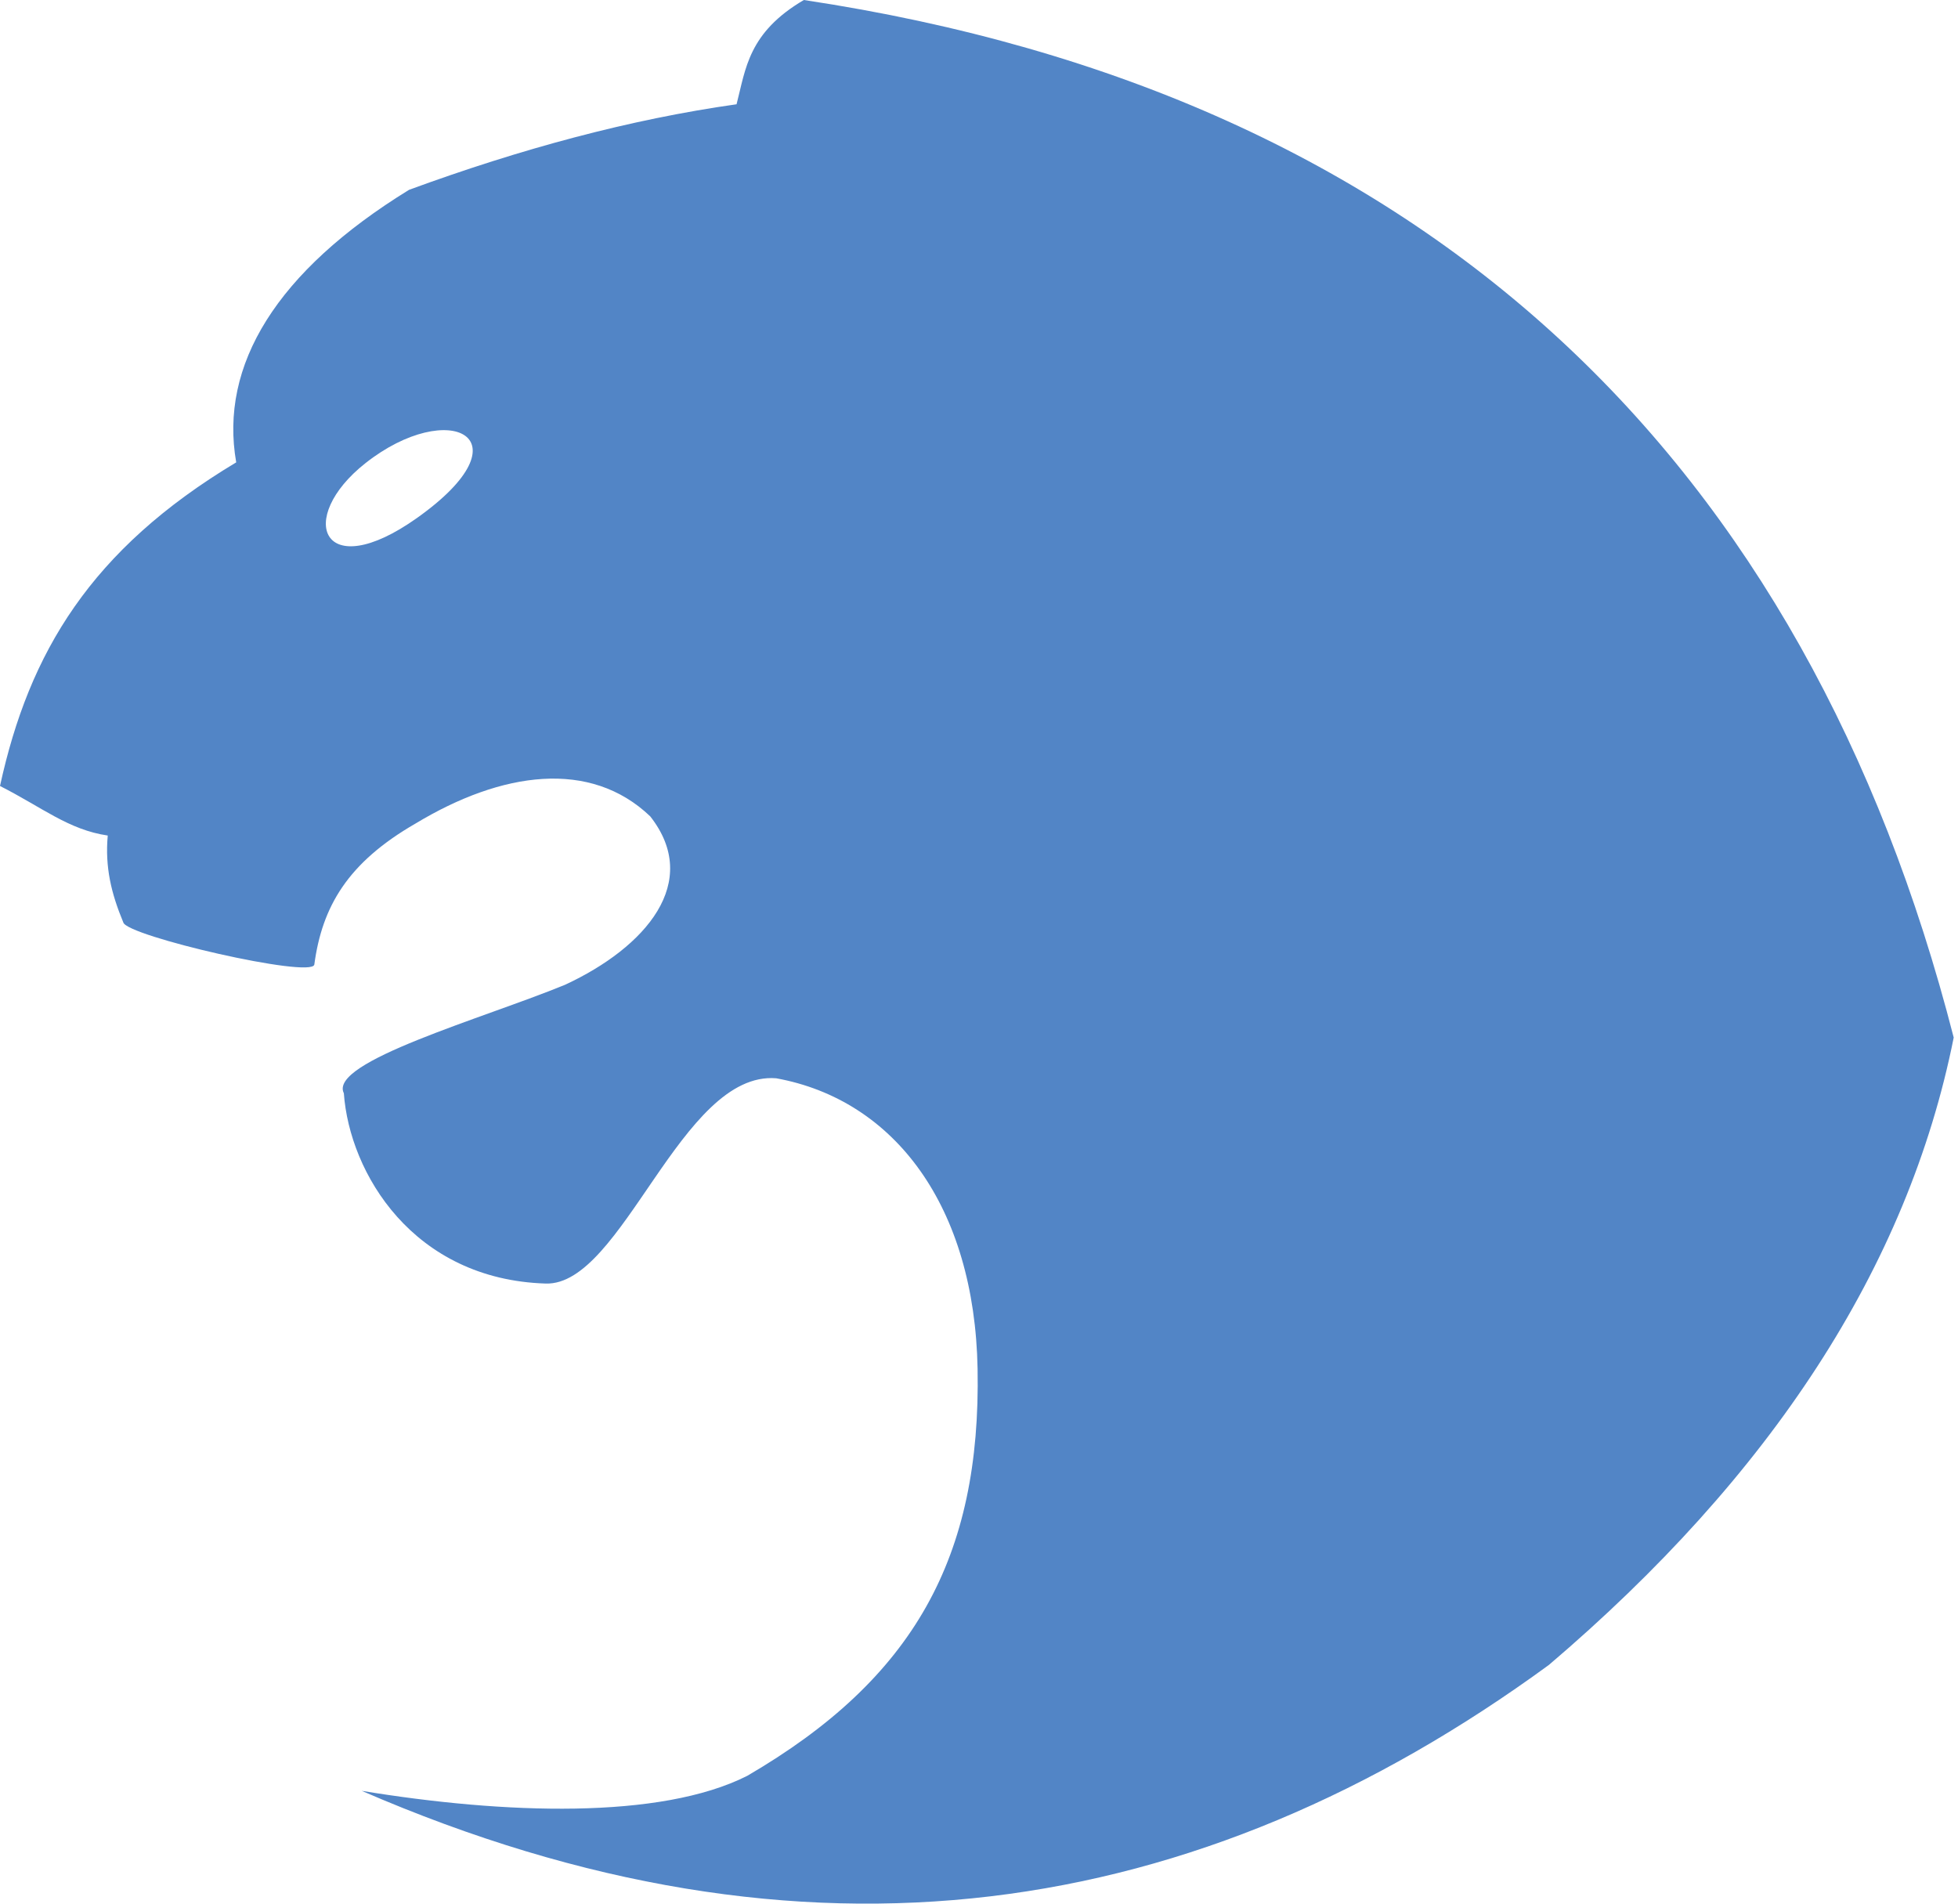 <svg width="36" height="35" viewBox="0 0 36 35" fill="none" xmlns="http://www.w3.org/2000/svg">
<path fill-rule="evenodd" clip-rule="evenodd" d="M13.543 1.915C13.711 1.267 13.757 0.6 14.78 0C26.32 1.737 33.213 8.509 35.921 19.076C35.076 23.305 32.552 27.142 28.478 30.611C22.02 35.331 14.818 36.466 6.651 32.926C9.272 33.356 12.138 33.457 13.737 32.651C16.805 30.865 18.038 28.631 17.974 25.165C17.919 22.185 16.452 20.221 14.271 19.825C12.522 19.685 11.446 23.643 10.034 23.599C7.595 23.524 6.427 21.569 6.322 20.1C6.031 19.523 8.883 18.725 10.389 18.106C11.876 17.416 12.904 16.217 11.955 15.009C10.855 13.959 9.23 14.18 7.637 15.143C6.392 15.861 5.922 16.669 5.779 17.735C5.726 17.994 2.326 17.21 2.267 16.959C2.045 16.425 1.929 15.944 1.981 15.362C1.261 15.257 0.769 14.84 0 14.451C0.536 11.993 1.669 10.104 4.343 8.501C4.03 6.715 5.081 4.991 7.521 3.49C9.574 2.737 11.584 2.194 13.543 1.917V1.915ZM6.721 8.514C8.255 7.305 9.752 8.044 7.666 9.524C5.922 10.761 5.427 9.533 6.721 8.514Z" fill="#5285C6"/>
</svg>
